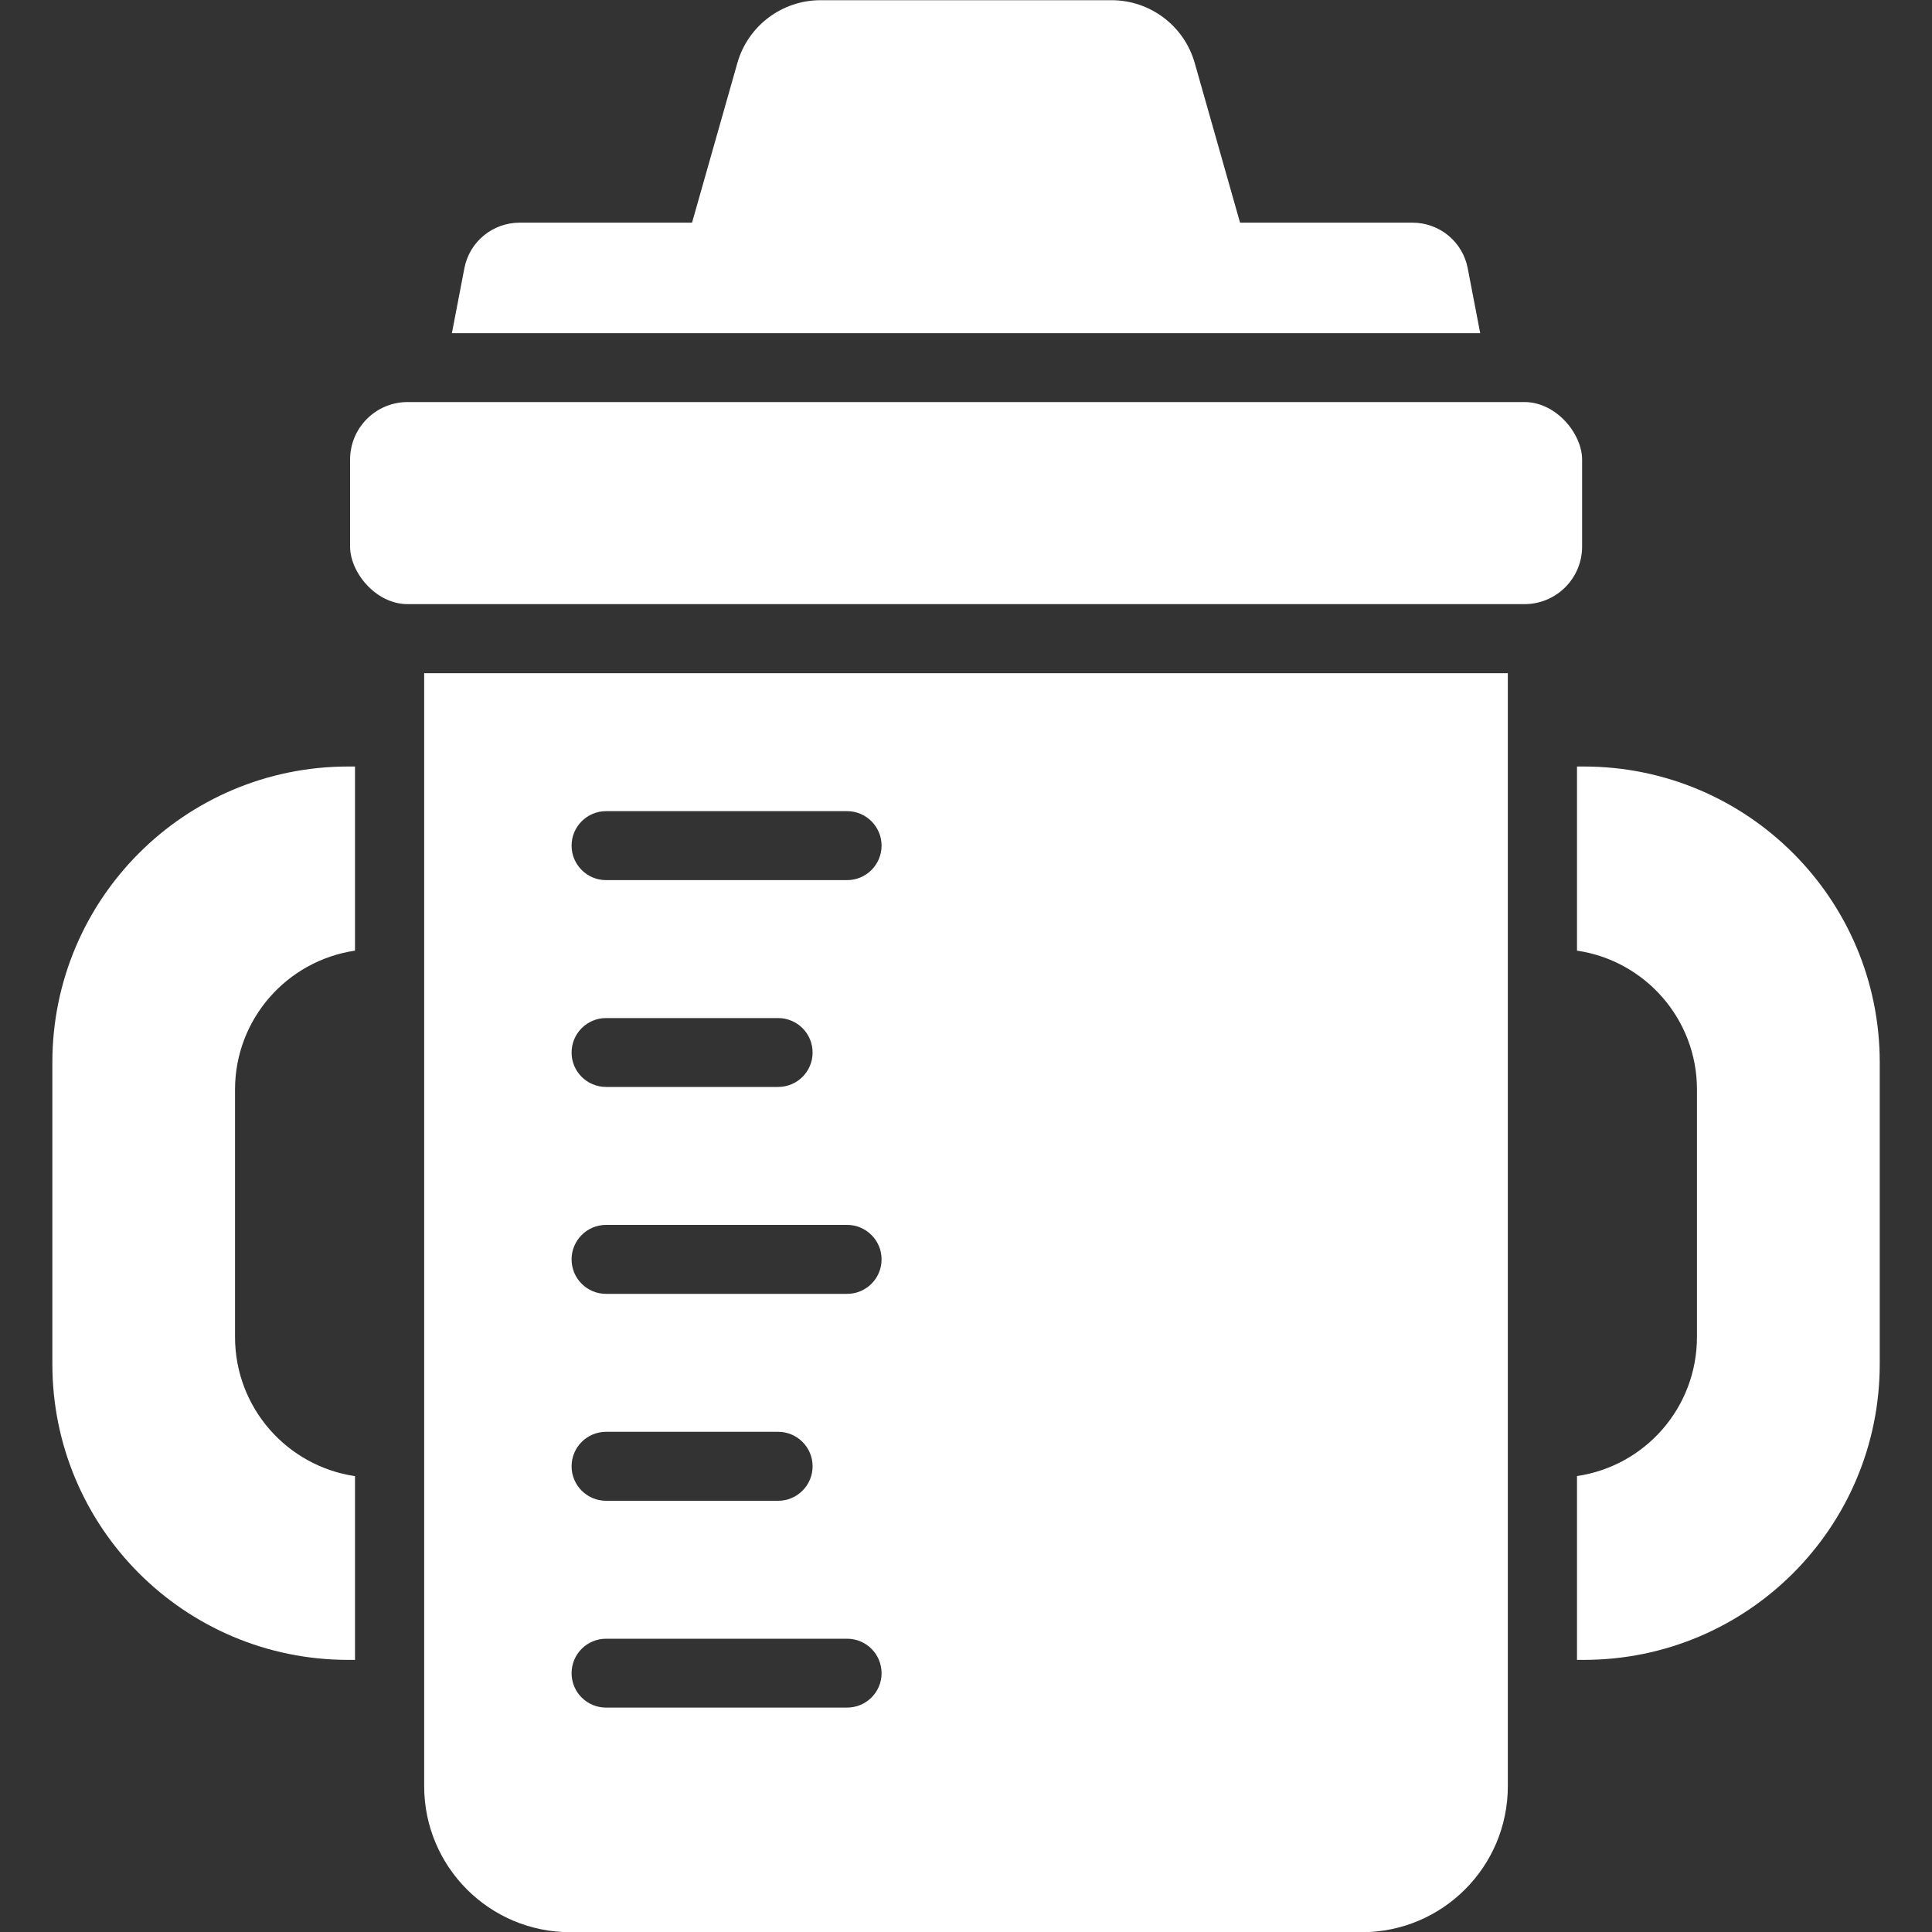 <svg width="20" height="20" viewBox="0 0 20 20" fill="none" xmlns="http://www.w3.org/2000/svg">
<rect x="0" y="0" width="20" height="20" fill="#333333" stroke="none"/>
<path d="M15.323 3.449L15.194 2.778C15.142 2.503 14.902 2.305 14.621 2.305H12.837L12.368 0.653C12.259 0.268 11.907 0.002 11.506 0.002H8.495C8.094 0.002 7.742 0.268 7.633 0.653L7.164 2.305H5.38C5.099 2.305 4.859 2.503 4.807 2.778L4.678 3.449H15.324H15.323Z" fill="white"/>
<path d="M4.22 4.162H15.781C16.111 4.162 16.378 4.492 16.378 4.758V5.658C16.378 5.987 16.111 6.254 15.781 6.254H4.22C3.89 6.254 3.624 5.925 3.624 5.658V4.758C3.624 4.429 3.89 4.162 4.22 4.162Z" fill="white"/>
<path d="M4.391 6.969V18.49C4.391 19.325 5.067 20.002 5.903 20.002H14.097C14.932 20.002 15.609 19.325 15.609 18.49V6.969H4.39H4.391ZM8.769 17.677H6.274C6.077 17.677 5.917 17.518 5.917 17.321C5.917 17.123 6.077 16.964 6.274 16.964H8.769C8.966 16.964 9.126 17.123 9.126 17.321C9.126 17.518 8.966 17.677 8.769 17.677ZM5.917 15.179C5.917 14.982 6.077 14.822 6.274 14.822H8.055C8.252 14.822 8.412 14.982 8.412 15.179C8.412 15.376 8.252 15.536 8.055 15.536H6.274C6.077 15.536 5.917 15.376 5.917 15.179ZM8.769 13.394H6.274C6.077 13.394 5.917 13.235 5.917 13.037C5.917 12.84 6.077 12.68 6.274 12.68H8.769C8.966 12.68 9.126 12.84 9.126 13.037C9.126 13.235 8.966 13.394 8.769 13.394ZM5.917 10.896C5.917 10.698 6.077 10.539 6.274 10.539H8.055C8.252 10.539 8.412 10.698 8.412 10.896C8.412 11.093 8.252 11.252 8.055 11.252H6.274C6.077 11.252 5.917 11.093 5.917 10.896ZM8.769 9.111H6.274C6.077 9.111 5.917 8.951 5.917 8.754C5.917 8.557 6.077 8.397 6.274 8.397H8.769C8.966 8.397 9.126 8.557 9.126 8.754C9.126 8.951 8.966 9.111 8.769 9.111Z" fill="white"/>
<path d="M19.459 10.997V14.12C19.459 15.812 18.088 17.183 16.396 17.183H16.325V15.28C17.028 15.177 17.567 14.574 17.567 13.838V11.279C17.567 10.548 17.028 9.944 16.325 9.841V7.935H16.396C18.088 7.935 19.459 9.306 19.459 10.997Z" fill="white"/>
<path d="M2.433 11.28V13.839C2.433 14.574 2.972 15.177 3.675 15.281V17.183H3.604C1.912 17.183 0.542 15.812 0.542 14.121V10.998C0.542 9.306 1.912 7.935 3.604 7.935H3.675V9.841C2.972 9.945 2.433 10.548 2.433 11.28Z" fill="white"/>
</svg>
